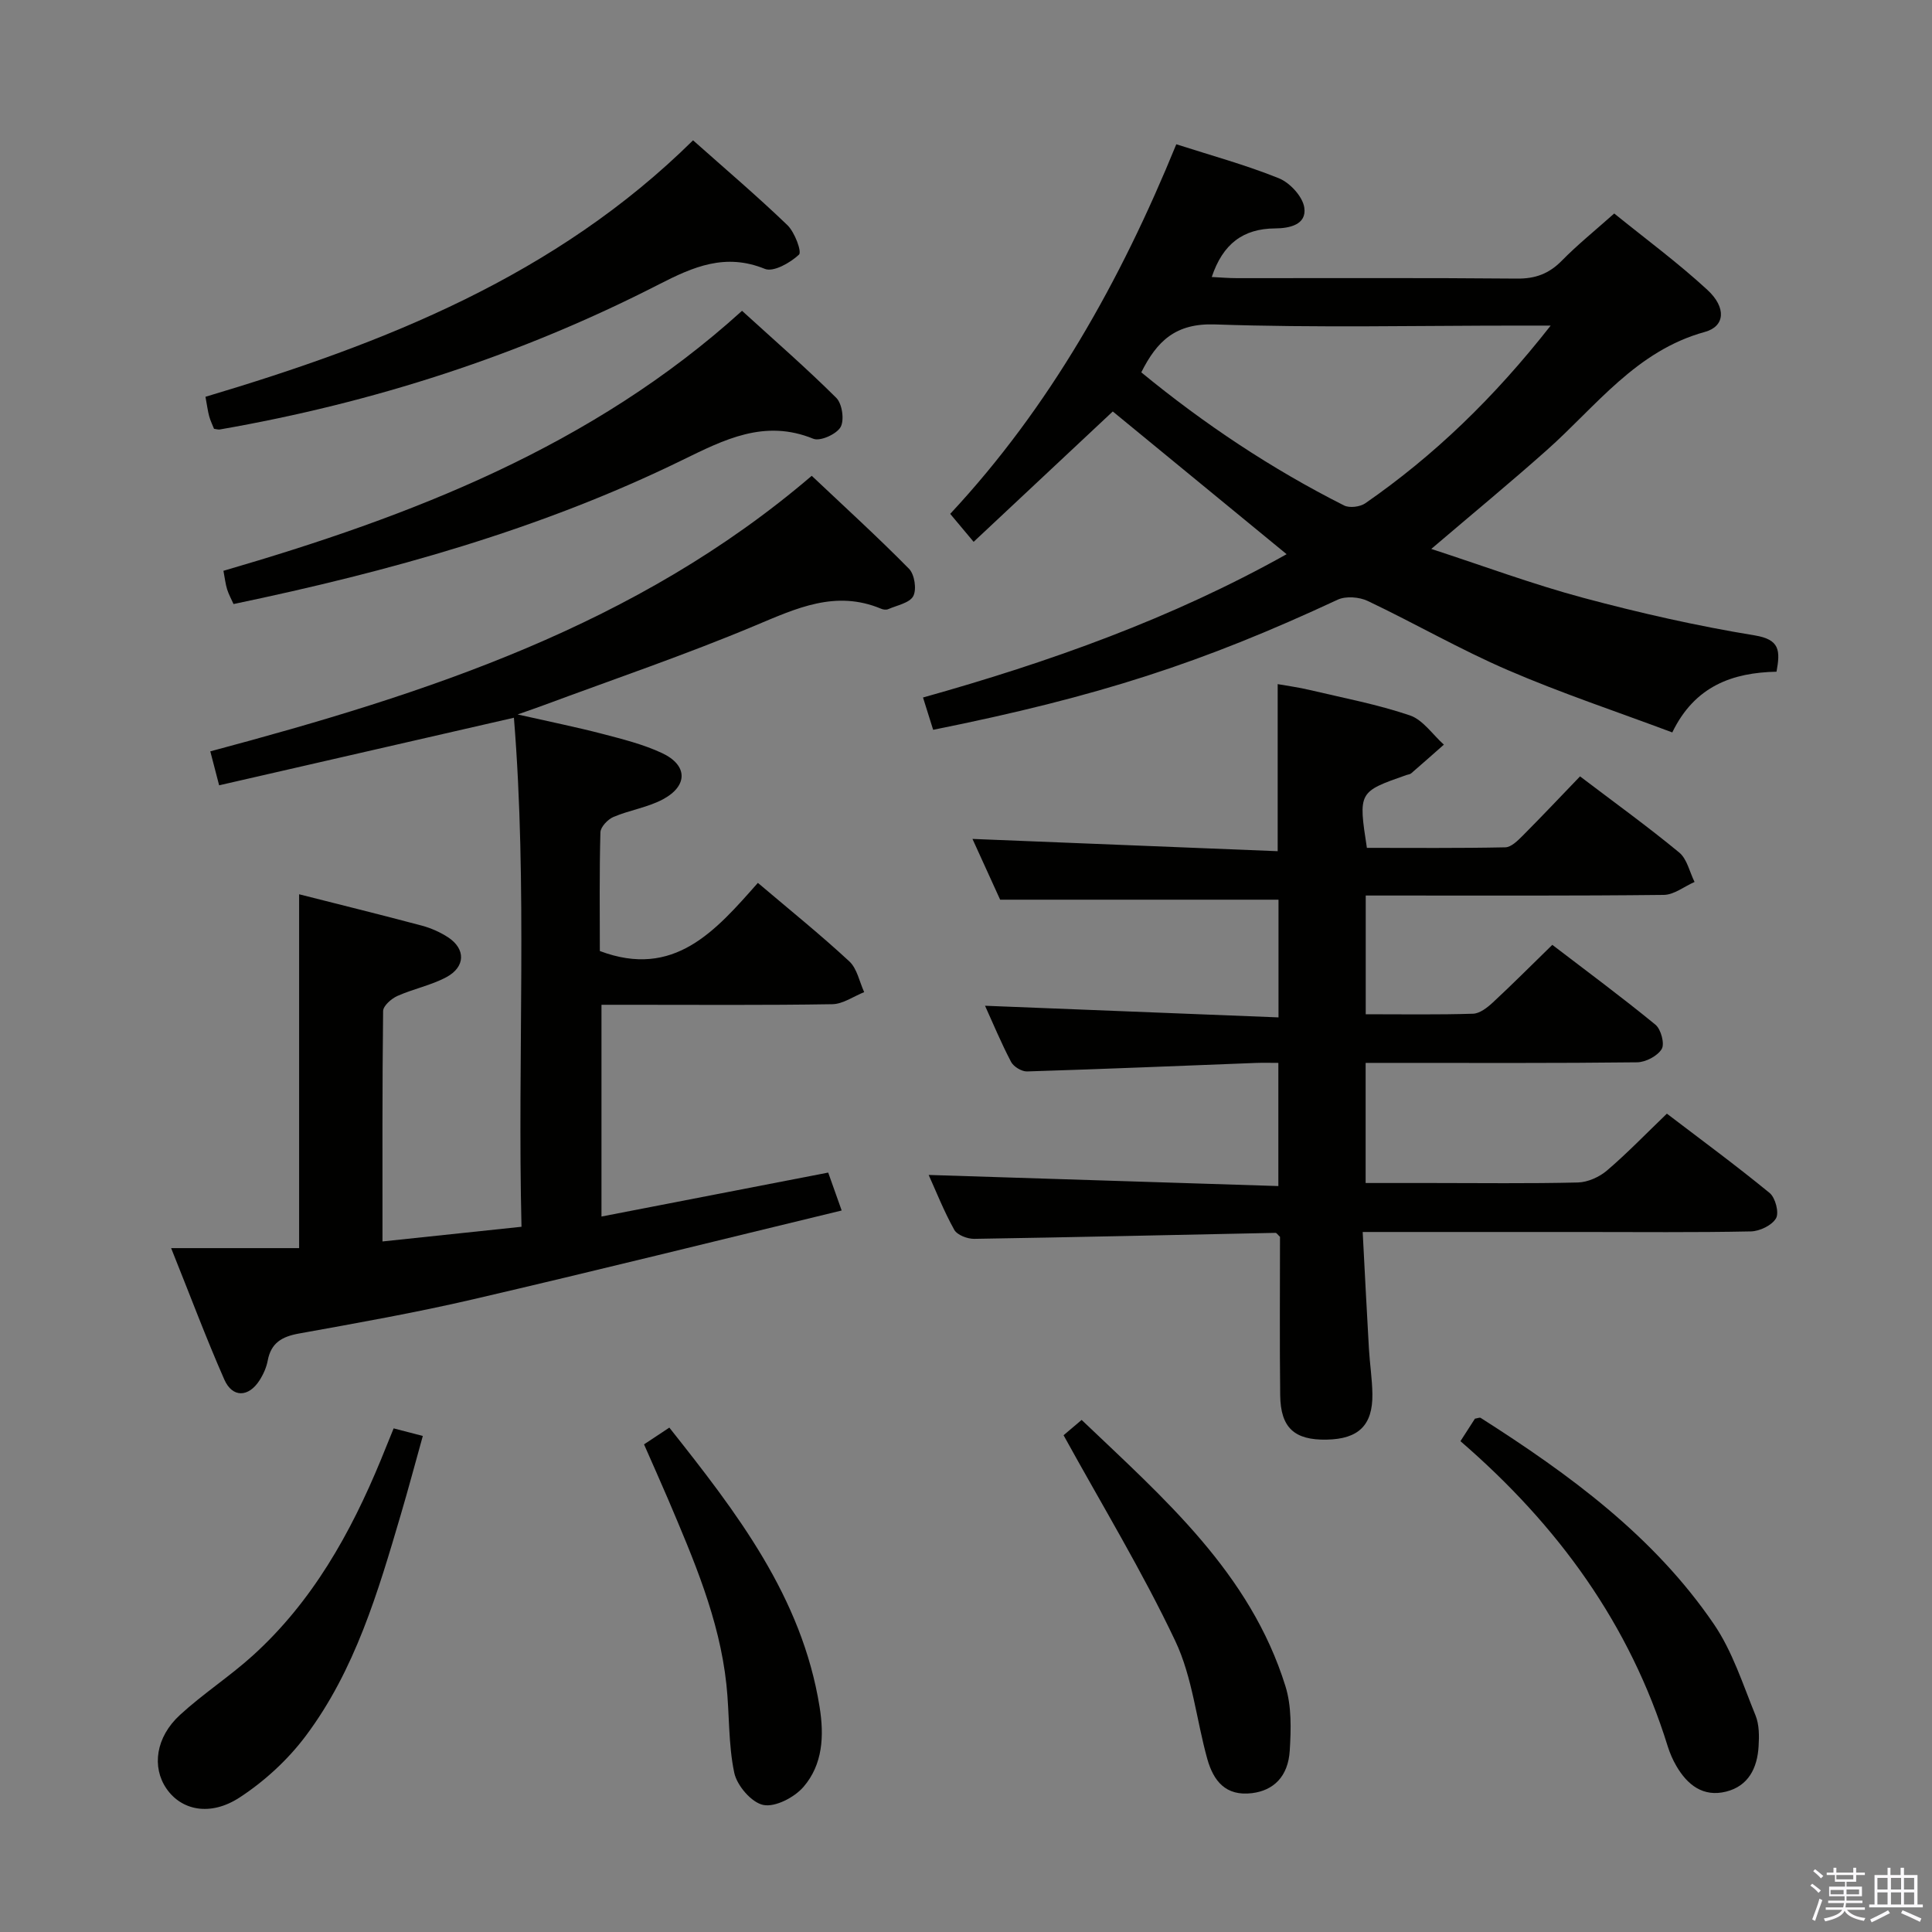 <svg enable-background="new 0 0 400 400" viewBox="0 0 400 400" xmlns="http://www.w3.org/2000/svg"><rect x="0" y="0" width="400" height="400" fill="#808080" stroke="none"/><path d="m374.8 390.4.4-.4c.7.5 1.3 1 1.8 1.4l-.5.5c-.5-.6-1.1-1.1-1.7-1.5zm1 7.3-.6-.3c.5-1.4 1.1-2.8 1.5-4.3.2.1.4.2.6.3-.5 1.3-1 2.8-1.5 4.3zm-.4-10.3.4-.4c.4.3 1 .8 1.7 1.4l-.5.5c-.4-.5-1-1-1.6-1.5zm2.5.3h1.7v-1h.6v1h3.5v-1h.6v1h1.8v.5h-1.8v1.4h-2v1h3.2v2h-3.2v.9h3.3v.5h-3.4c0 .3-.1.6-.1.9h4v.5h-3.7c.7.9 1.9 1.5 3.8 1.7-.1.2-.2.4-.3.6-2.1-.4-3.5-1.1-4-2.1-.4 1-1.8 1.7-4 2.2-.1-.2-.2-.4-.3-.6 2.1-.4 3.4-1 3.8-1.8h-3.4v-.5h3.6c.1-.3.1-.6.2-.9h-3.3v-.5h3.4c0-.3 0-.6 0-.9h-3.2v-2h3.3v-1h-2.1v-1.4h-1.7v-.5zm1.1 3.5v1h2.7c0-.3 0-.4 0-.4 0-.2 0-.2 0-.2 0-.1 0-.2 0-.3h-2.7zm1.2-3v.9h3.5v-.9zm4.7 3h-2.6v.6.4h2.6z" fill="#fbfafc"/><path d="m393.6 386.7h.6v1.5h2.8v6.1h1.1v.6h-11.1v-.6h1.1v-6.1h2.7v-1.5h.6v1.5h2.1v-1.5zm-2.7 8.8.4.6c-1.2.6-2.5 1.3-3.8 1.9-.1-.2-.2-.4-.3-.6 1.2-.6 2.5-1.2 3.7-1.9zm-2.2-6.7v2.4h2.1v-2.4zm0 3v2.5h2.1v-2.5zm2.8-3v2.4h2.1v-2.4zm0 3v2.5h2.1v-2.5zm6 6.1c-1.4-.7-2.7-1.3-3.9-1.8l.3-.6c1.5.6 2.7 1.2 3.9 1.7zm-1.2-9.1h-2.1v2.4h2.1zm-2.1 3v2.5h2.1v-2.5z" fill="#fbfafc"/><g fill="#010100"><path d="m35.43 258.41h26.5c0-24.84 0-48.89 0-73.26 8.15 2.07 16.8 4.2 25.4 6.49 1.9.51 3.8 1.35 5.44 2.42 3.66 2.4 3.62 6.12-.35 8.25-3.17 1.7-6.85 2.42-10.16 3.9-1.24.56-2.93 2.04-2.94 3.12-.19 15.63-.13 31.26-.13 47.7 9.77-1.03 19.03-2.01 28.78-3.04-.86-35.52 1.27-70.42-1.57-105.39-20.75 4.76-40.7 9.33-61.03 13.99-.69-2.67-1.22-4.7-1.83-7.03 44.78-11.96 88.28-26.03 124.52-57.05 6.77 6.4 13.63 12.64 20.14 19.25 1.15 1.16 1.62 4.26.88 5.66-.75 1.42-3.36 1.9-5.19 2.7-.41.18-1.04.1-1.47-.09-9.4-3.93-17.5-.11-26.08 3.49-14.39 6.04-29.2 11.07-43.84 16.51-1.33.5-2.68.95-5.33 1.89 6.72 1.52 12.19 2.62 17.59 4.03 4.16 1.09 8.42 2.15 12.29 3.96 5.35 2.49 5.43 6.78.2 9.58-3.15 1.69-6.91 2.23-10.24 3.65-1.18.5-2.66 2.06-2.7 3.18-.23 8.3-.12 16.62-.12 24.58 15.37 5.79 23.94-4.17 32.72-14.11 6.65 5.64 12.98 10.74 18.93 16.25 1.61 1.49 2.09 4.21 3.08 6.37-2.19.87-4.38 2.46-6.59 2.5-13.99.23-27.99.12-41.99.12-1.82 0-3.63 0-5.81 0v43.84c15.69-3.04 31.1-6.03 46.94-9.1.8 2.26 1.6 4.5 2.79 7.85-25.65 6.2-50.9 12.48-76.24 18.37-11.94 2.78-24.04 4.92-36.11 7.1-3.51.63-5.79 1.91-6.48 5.6-.27 1.43-.91 2.87-1.71 4.11-2.25 3.51-5.59 3.63-7.27-.16-3.8-8.63-7.09-17.46-11.02-27.23z"/><path d="m201.34 173.69c21.35.86 42.21 1.7 63.19 2.54 0-12.08 0-22.99 0-34.59 2.03.36 4.37.67 6.66 1.22 6.93 1.64 13.98 2.97 20.7 5.25 2.72.92 4.72 3.98 7.05 6.06-2.26 1.99-4.51 3.99-6.78 5.95-.23.2-.62.22-.94.33-10 3.5-10 3.5-8.22 15.09 9.47 0 19.07.09 28.66-.11 1.22-.03 2.57-1.38 3.58-2.39 3.99-4.01 7.88-8.13 11.89-12.3 7.15 5.43 14.02 10.39 20.54 15.77 1.62 1.34 2.14 4.02 3.17 6.09-2.13.93-4.24 2.66-6.38 2.68-18.66.21-37.33.13-55.99.13-1.79 0-3.59 0-5.71 0v24.58c7.59 0 14.91.12 22.21-.11 1.4-.04 2.97-1.27 4.11-2.33 4.02-3.73 7.89-7.62 12.31-11.93 7 5.36 14.32 10.77 21.35 16.53 1.15.94 1.95 3.96 1.3 5.04-.88 1.45-3.32 2.73-5.1 2.75-16.83.2-33.66.12-50.49.12-1.8 0-3.6 0-5.71 0v24.87h13.45c10.17 0 20.33.14 30.49-.11 2.05-.05 4.43-1.12 6.02-2.47 4.17-3.56 7.99-7.53 12.41-11.78 6.91 5.27 14.24 10.66 21.27 16.42 1.19.97 2 4.07 1.33 5.24-.84 1.46-3.37 2.68-5.2 2.72-11.66.24-23.33.12-34.99.12-14.81 0-29.61 0-45.39 0 .44 8.34.83 16.25 1.29 24.15.18 3.15.68 6.29.72 9.43.08 6.44-2.88 9.29-9.47 9.41-6.67.13-9.54-2.45-9.62-9.19-.13-10.99-.04-21.99-.04-32.8-.44-.4-.69-.82-.93-.82-20.79.42-41.58.91-62.38 1.24-1.41.02-3.52-.79-4.13-1.87-2.16-3.88-3.8-8.05-5.3-11.36 24 .76 48.02 1.52 72.4 2.3 0-8.91 0-16.83 0-25.5-1.52 0-3.11-.05-4.69.01-15.78.61-31.56 1.27-47.35 1.76-1.11.03-2.78-.99-3.3-1.98-2.07-3.95-3.78-8.08-5.39-11.62 20.16.8 40.3 1.6 60.76 2.41 0-8.91 0-16.8 0-24.37-19.13 0-38.03 0-57.63 0-1.66-3.64-3.7-8.11-5.73-12.58z"/><path d="m266.38 114.74c-12.22-10.03-24.13-19.82-35.99-29.55-9.03 8.46-18.67 17.49-28.81 26.99-1.82-2.17-3.28-3.92-4.85-5.79 20.64-22.14 35.26-48.22 46.81-76.52 7.18 2.31 14.38 4.27 21.24 7.04 2.28.92 4.92 3.77 5.26 6.07.54 3.59-3.17 4.29-6.01 4.31-6.66.04-10.85 3.19-13.15 10.06 1.82.09 3.52.24 5.22.24 19.33.02 38.65-.09 57.98.09 3.81.04 6.62-1.01 9.27-3.7 3.24-3.3 6.87-6.23 10.86-9.78 6.54 5.3 13.22 10.22 19.29 15.82 3.95 3.64 3.67 7.55-.52 8.7-14.24 3.91-22.49 15.36-32.68 24.43-7.55 6.72-15.35 13.15-23.97 20.5 10.8 3.52 21.01 7.32 31.49 10.13 11.69 3.13 23.54 5.82 35.47 7.77 5.24.86 5.31 3.16 4.52 7.52-9.03.18-16.92 2.92-21.58 12.57-11.5-4.31-22.97-8.12-34.02-12.89-9.89-4.26-19.28-9.69-29.02-14.32-1.76-.84-4.54-1.06-6.24-.27-27.97 13.03-49.47 20.05-83.75 26.94-.65-2.07-1.32-4.21-2.1-6.69 26.14-7.32 51.54-16.37 75.28-29.67zm54.67-47.33c-3.07 0-4.84 0-6.61 0-20.97 0-41.95.48-62.89-.24-8.16-.28-12 3.43-15.26 9.92 13.04 10.71 26.96 19.98 41.98 27.56 1.13.57 3.31.3 4.4-.45 14.29-9.91 26.66-21.85 38.38-36.79z"/><path d="m153.63 64.35c6.66 6.07 13.3 11.84 19.52 18.03 1.22 1.22 1.7 4.61.88 6.05-.85 1.47-4.22 2.99-5.64 2.41-10.12-4.13-18.47.19-27.18 4.44-29.4 14.37-60.66 23.06-92.86 29.78-.45-1.01-1-2-1.33-3.05-.34-1.1-.46-2.27-.76-3.83 38.81-11.3 76.32-25.69 107.37-53.83z"/><path d="m143.49 29.05c6.7 5.96 13.3 11.57 19.53 17.56 1.52 1.46 3.03 5.53 2.4 6.11-1.8 1.69-5.29 3.67-7.06 2.95-8.18-3.33-14.79-.46-21.94 3.21-28.72 14.72-59.13 24.51-90.92 30.04-.3.05-.64-.07-1.19-.14-.31-.8-.75-1.67-1-2.59-.3-1.12-.44-2.27-.77-4.04 37.02-11.03 72.55-25.04 100.95-53.1z"/><path d="m302.37 298.38c1.13-1.75 2.11-3.27 3-4.66.57-.09.98-.29 1.19-.16 18.35 11.69 35.85 24.47 48.28 42.7 3.85 5.64 6 12.47 8.62 18.89.78 1.91.77 4.27.64 6.39-.26 4.47-2.08 8.24-6.75 9.4-4.72 1.17-7.99-1.38-10.27-5.3-.75-1.28-1.36-2.69-1.8-4.1-7.82-25.21-22.67-45.68-42.91-63.16z"/><path d="m81.5 295.73c1.99.52 3.72.97 6.04 1.57-1.54 5.51-2.97 10.89-4.54 16.22-4.74 16.1-9.49 32.28-19.72 45.91-3.69 4.92-8.52 9.36-13.67 12.72-6.12 3.99-12.08 2.64-15.15-1.84-3.06-4.46-2.22-10.65 2.8-15.25 4.75-4.37 10.25-7.93 15.04-12.26 12.35-11.17 20.27-25.32 26.54-40.52.87-2.11 1.72-4.23 2.66-6.55z"/><path d="m220.2 297.15c.56-.48 1.94-1.64 3.74-3.17 17.02 16.24 34.9 31.66 42.2 55.14 1.29 4.14 1.16 8.88.89 13.3-.33 5.44-3.39 8.28-7.79 8.83-5.5.69-8.01-2.56-9.28-7.07-2.27-8.14-3.07-16.91-6.62-24.41-6.79-14.35-15.07-27.97-23.14-42.62z"/><path d="m133.34 299.04c1.97-1.3 3.47-2.3 5.24-3.47 13.92 17.57 27.45 35.01 31.11 57.84.96 5.98.67 11.91-3.34 16.55-1.88 2.17-5.82 4.23-8.3 3.74-2.44-.48-5.47-4.01-6.03-6.67-1.26-5.96-.97-12.22-1.63-18.33-1.46-13.56-6.82-25.92-12.07-38.3-1.56-3.65-3.19-7.27-4.98-11.36z"/></g></svg>